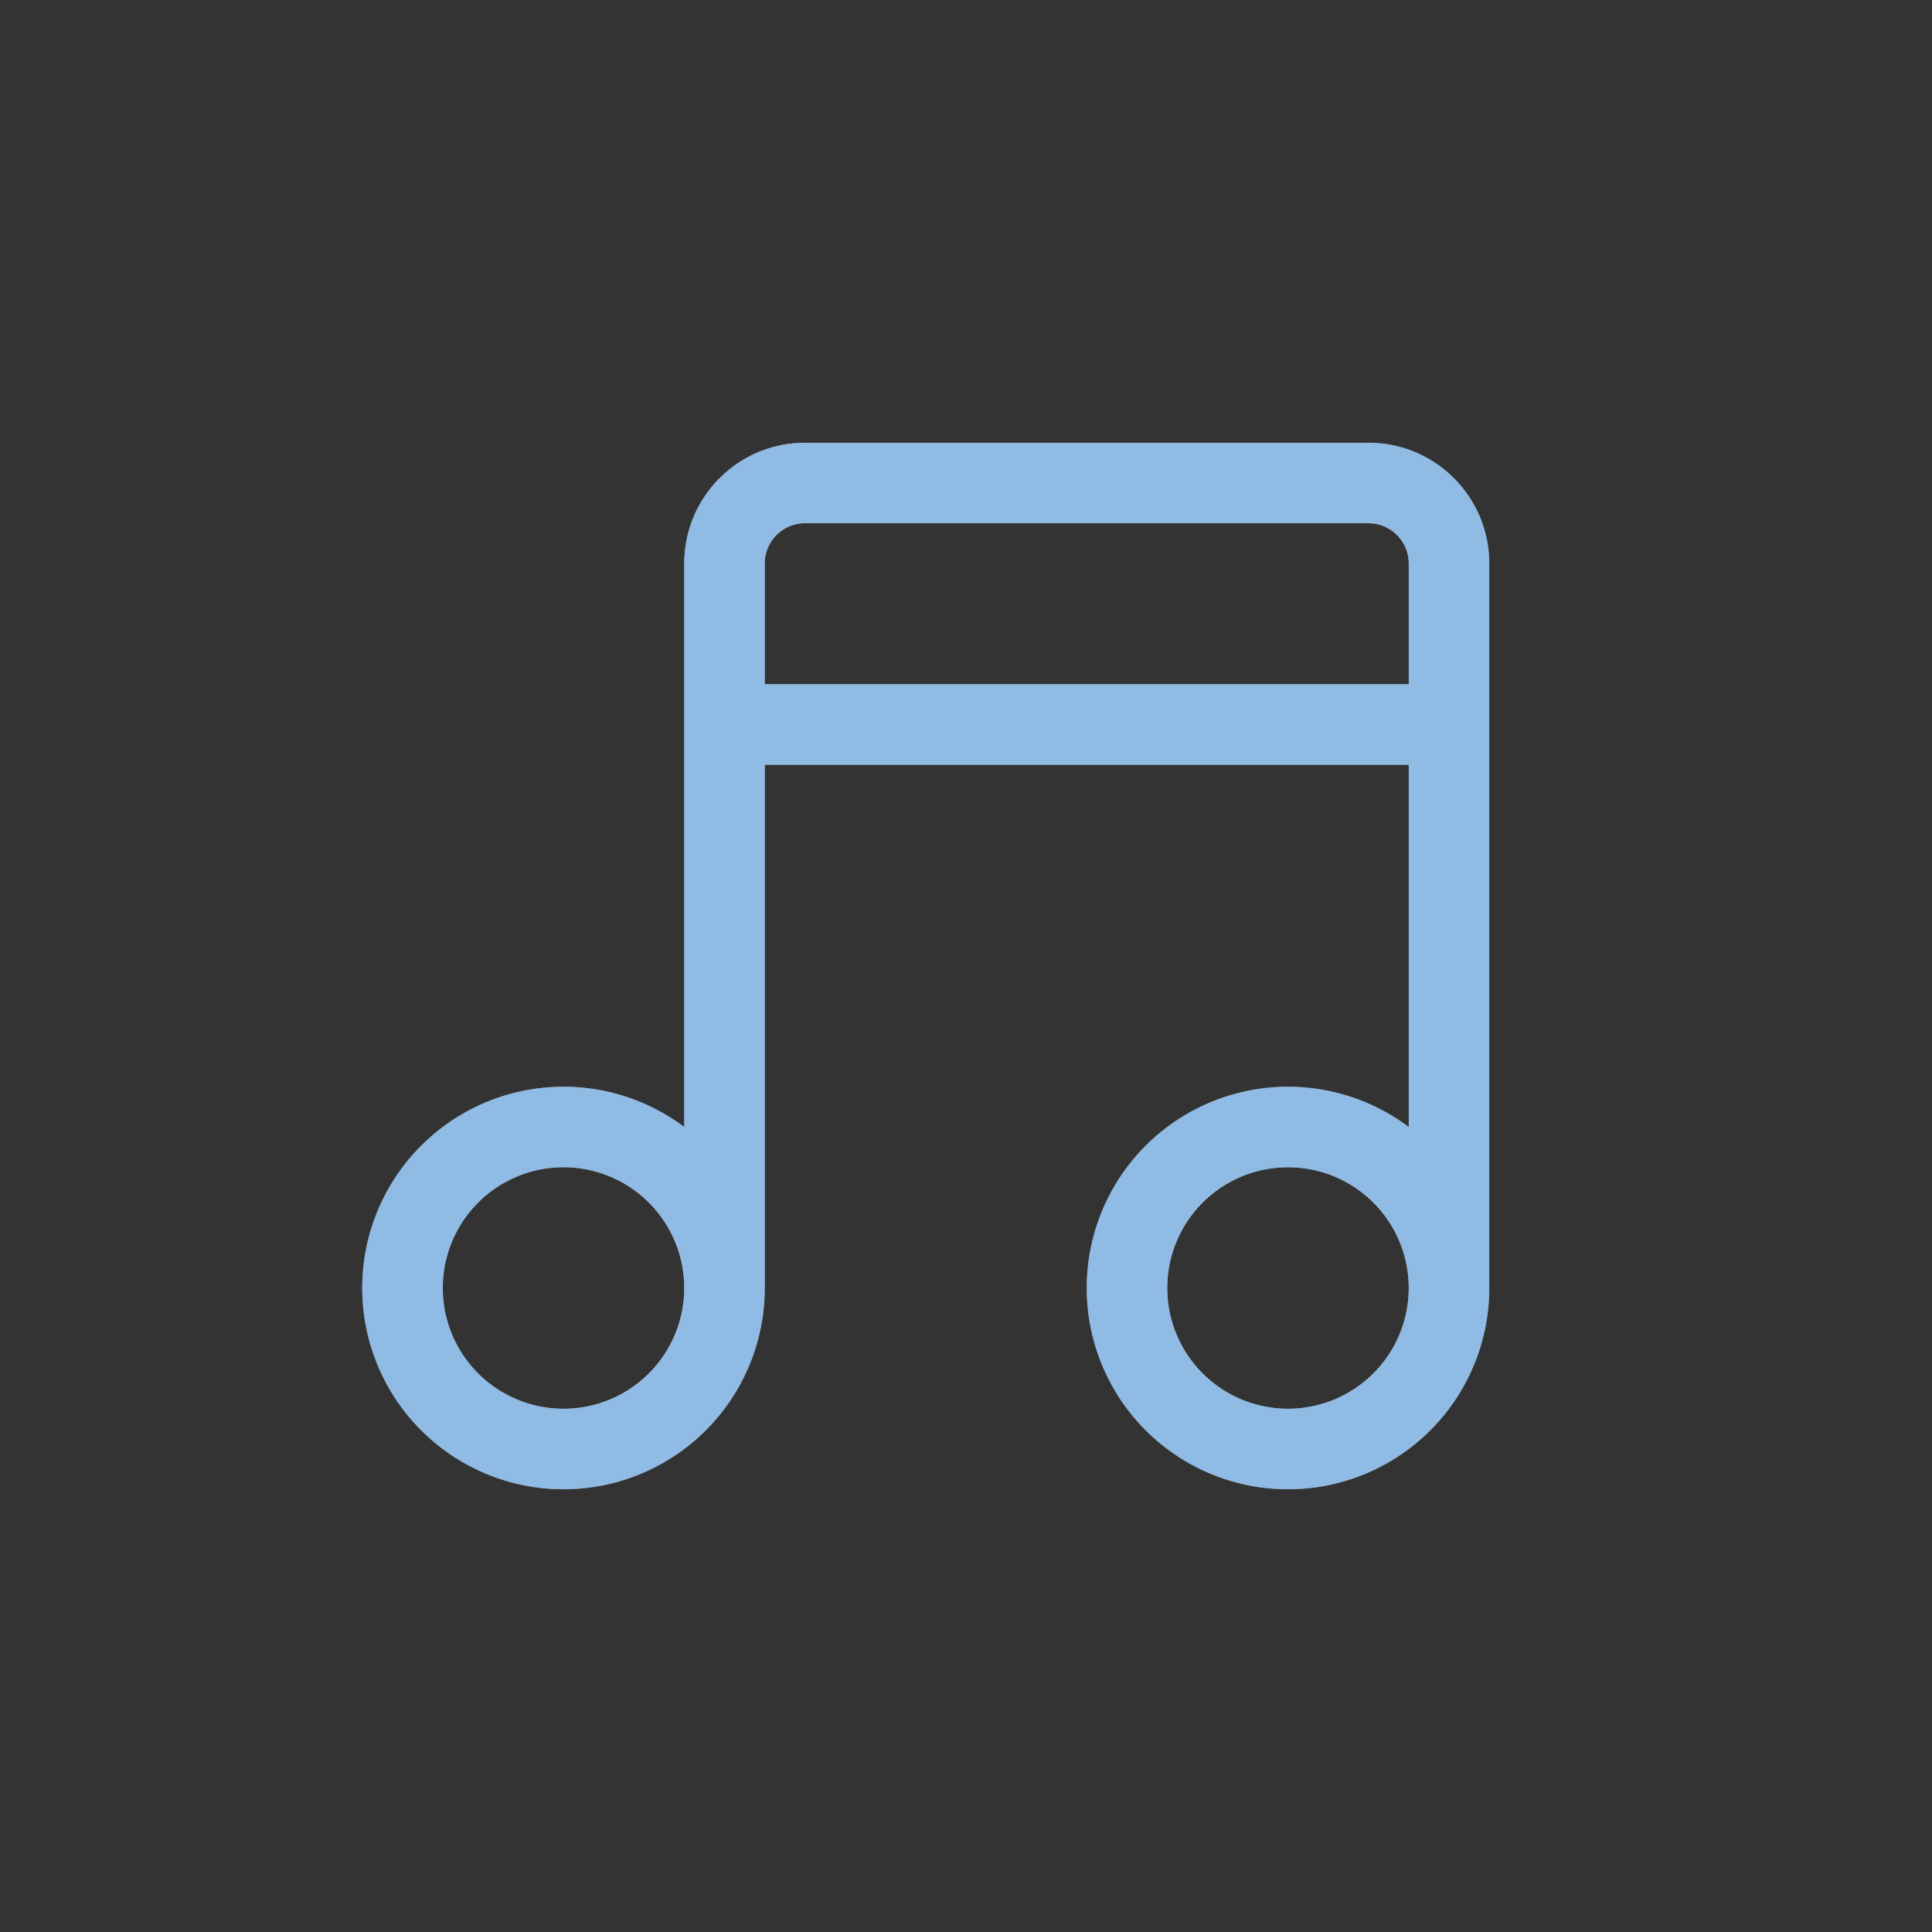 <?xml version="1.0" encoding="UTF-8" standalone="no"?>
<svg xmlns:inkscape="http://www.inkscape.org/namespaces/inkscape" xmlns:sodipodi="http://sodipodi.sourceforge.net/DTD/sodipodi-0.dtd" xmlns="http://www.w3.org/2000/svg" xmlns:svg="http://www.w3.org/2000/svg" width="24" height="24" viewBox="0 0 24 24" fill="none" version="1.1" id="svg3" sodipodi:docname="folder-music.svg" inkscape:version="1.4 (e7c3feb100, 2024-10-09)">
    <rect x="0" y="0" width="24" height="24" fill="#333333" stroke="none"/>
    <defs id="defs1">
        <style id="current-color-scheme" type="text/css">
            .ColorScheme-Text { color:#e6f0f5; }
            .ColorScheme-Highlight { color:#2179cb; }
            .ColorScheme-Background { color:#e4e4e4; }
        </style>
    </defs>
    <sodipodi:namedview id="namedview3" pagecolor="#ffffff" bordercolor="#ffffff" borderopacity="0.25" inkscape:showpageshadow="2" inkscape:pageopacity="0.0" inkscape:pagecheckerboard="0" inkscape:deskcolor="#d1d1d1" inkscape:zoom="33.291667" inkscape:cx="11.984981" inkscape:cy="12" inkscape:window-width="1920" inkscape:window-height="1008" inkscape:window-x="0" inkscape:window-y="0" inkscape:window-maximized="1" inkscape:current-layer="svg3"/>
    <g clip-path="url(#clip0_889_195)" id="g3">
        <path id="path3" d="m 9,9 h 9 M 9,16 V 7 C 9,6.448 9.448,6 10,6 h 7 c 0.552,0 1,0.448 1,1 v 9 m 0,0 a 2,2 0 0 1 -2,2 2,2 0 0 1 -2,-2 2,2 0 0 1 2,-2 2,2 0 0 1 2,2 z m -9,0 a 2,2 0 0 1 -2,2 2,2 0 0 1 -2,-2 2,2 0 0 1 2,-2 2,2 0 0 1 2,2 z" style="fill:none;fill-opacity:1;stroke:#ffffff;stroke-opacity:1"/>
        <path id="path3" d="m 9,9 h 9 M 9,16 V 7 C 9,6.448 9.448,6 10,6 h 7 c 0.552,0 1,0.448 1,1 v 9 m 0,0 a 2,2 0 0 1 -2,2 2,2 0 0 1 -2,-2 2,2 0 0 1 2,-2 2,2 0 0 1 2,2 z m -9,0 a 2,2 0 0 1 -2,2 2,2 0 0 1 -2,-2 2,2 0 0 1 2,-2 2,2 0 0 1 2,2 z" style="stroke:currentColor;opacity:0.5" class="ColorScheme-Highlight"/>
    </g>
    <defs id="defs3">
        <clipPath id="clip0_889_195">
            <rect width="24" height="24" fill="white" id="rect3"/>
        </clipPath>
    </defs>
</svg>
